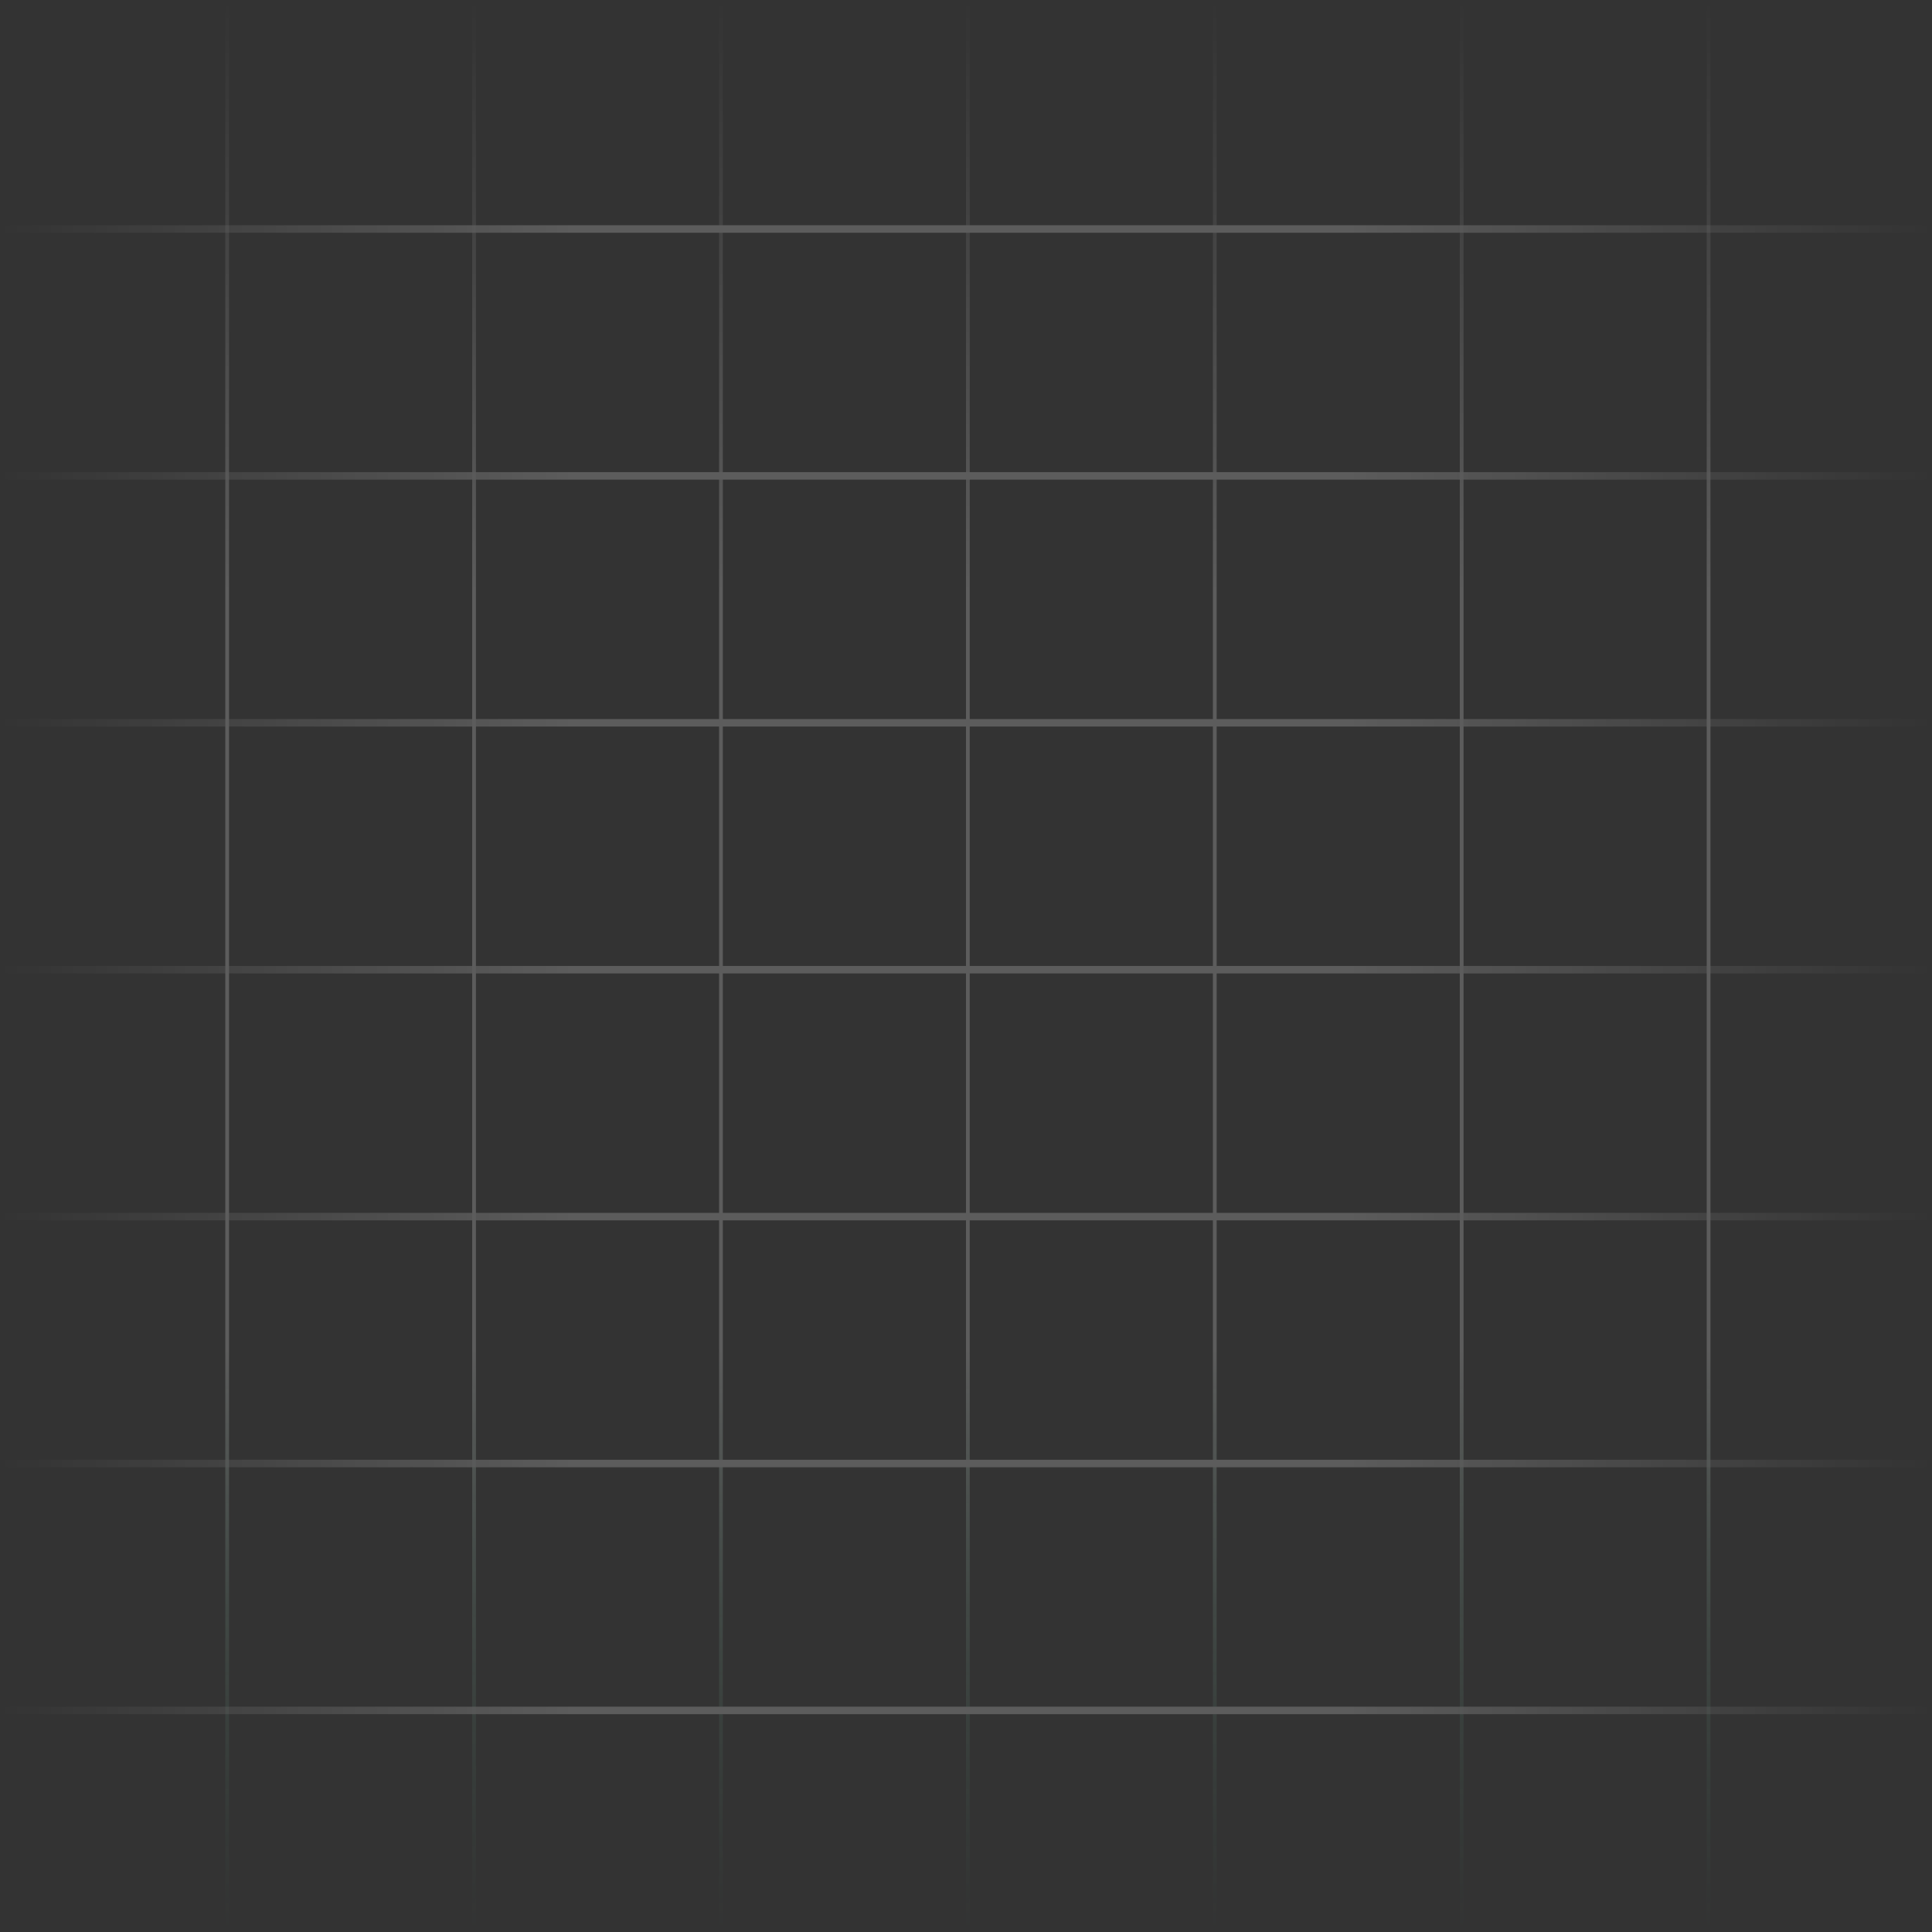 <svg width="515" height="515" viewBox="0 0 515 515" fill="none" xmlns="http://www.w3.org/2000/svg">
<rect x="0" y="0" width="515" height="515" fill="#333333" stroke="none"/>
<g opacity="0.2">
<line x1="455.444" y1="2.18557e-08" x2="455.444" y2="515" stroke="url(#paint0_linear_2633_14845)"/>
<line x1="389.629" y1="2.18557e-08" x2="389.629" y2="515" stroke="url(#paint1_linear_2633_14845)"/>
<line x1="323.814" y1="2.18557e-08" x2="323.814" y2="515" stroke="url(#paint2_linear_2633_14845)"/>
<line x1="257.997" y1="2.18557e-08" x2="257.997" y2="515" stroke="url(#paint3_linear_2633_14845)"/>
<line x1="192.183" y1="2.18557e-08" x2="192.183" y2="515" stroke="url(#paint4_linear_2633_14845)"/>
<line x1="126.367" y1="2.18557e-08" x2="126.367" y2="515" stroke="url(#paint5_linear_2633_14845)"/>
<line x1="60.552" y1="2.18557e-08" x2="60.552" y2="515" stroke="url(#paint6_linear_2633_14845)"/>
<line x1="515" y1="455.934" x2="-8.74228e-08" y2="455.934" stroke="url(#paint7_linear_2633_14845)" stroke-width="2"/>
<line x1="515" y1="390.119" x2="-8.74228e-08" y2="390.119" stroke="url(#paint8_linear_2633_14845)" stroke-width="2"/>
<line x1="515" y1="324.305" x2="-8.74228e-08" y2="324.305" stroke="url(#paint9_linear_2633_14845)" stroke-width="2"/>
<line x1="515" y1="258.488" x2="-8.74228e-08" y2="258.488" stroke="url(#paint10_linear_2633_14845)" stroke-width="2"/>
<line x1="515" y1="192.673" x2="-8.74228e-08" y2="192.673" stroke="url(#paint11_linear_2633_14845)" stroke-width="2"/>
<line x1="515" y1="126.857" x2="-8.74228e-08" y2="126.857" stroke="url(#paint12_linear_2633_14845)" stroke-width="2"/>
<line x1="515" y1="61.043" x2="-8.74228e-08" y2="61.043" stroke="url(#paint13_linear_2633_14845)" stroke-width="2"/>
</g>
<defs>
<linearGradient id="paint0_linear_2633_14845" x1="454.944" y1="-0.002" x2="454.944" y2="514.998" gradientUnits="userSpaceOnUse">
<stop stop-color="white" stop-opacity="0"/>
<stop offset="0.307" stop-color="white"/>
<stop offset="0.698" stop-color="white"/>
<stop offset="1" stop-color="#4AD395" stop-opacity="0"/>
<stop offset="1" stop-opacity="0"/>
<stop offset="1" stop-color="white"/>
</linearGradient>
<linearGradient id="paint1_linear_2633_14845" x1="389.129" y1="-0.002" x2="389.129" y2="514.998" gradientUnits="userSpaceOnUse">
<stop stop-color="white" stop-opacity="0"/>
<stop offset="0.307" stop-color="white"/>
<stop offset="0.698" stop-color="white"/>
<stop offset="1" stop-color="#4AD395" stop-opacity="0"/>
<stop offset="1" stop-opacity="0"/>
<stop offset="1" stop-color="white"/>
</linearGradient>
<linearGradient id="paint2_linear_2633_14845" x1="323.314" y1="-0.002" x2="323.314" y2="514.998" gradientUnits="userSpaceOnUse">
<stop stop-color="white" stop-opacity="0"/>
<stop offset="0.307" stop-color="white"/>
<stop offset="0.698" stop-color="white"/>
<stop offset="1" stop-color="#4AD395" stop-opacity="0"/>
<stop offset="1" stop-opacity="0"/>
<stop offset="1" stop-color="white"/>
</linearGradient>
<linearGradient id="paint3_linear_2633_14845" x1="257.497" y1="-0.002" x2="257.497" y2="514.998" gradientUnits="userSpaceOnUse">
<stop stop-color="white" stop-opacity="0"/>
<stop offset="0.307" stop-color="white"/>
<stop offset="0.698" stop-color="white"/>
<stop offset="1" stop-color="#4AD395" stop-opacity="0"/>
<stop offset="1" stop-opacity="0"/>
<stop offset="1" stop-color="white"/>
</linearGradient>
<linearGradient id="paint4_linear_2633_14845" x1="191.683" y1="-0.002" x2="191.683" y2="514.998" gradientUnits="userSpaceOnUse">
<stop stop-color="white" stop-opacity="0"/>
<stop offset="0.307" stop-color="white"/>
<stop offset="0.698" stop-color="white"/>
<stop offset="1" stop-color="#4AD395" stop-opacity="0"/>
<stop offset="1" stop-opacity="0"/>
<stop offset="1" stop-color="white"/>
</linearGradient>
<linearGradient id="paint5_linear_2633_14845" x1="125.867" y1="-0.002" x2="125.867" y2="514.998" gradientUnits="userSpaceOnUse">
<stop stop-color="white" stop-opacity="0"/>
<stop offset="0.307" stop-color="white"/>
<stop offset="0.698" stop-color="white"/>
<stop offset="1" stop-color="#4AD395" stop-opacity="0"/>
<stop offset="1" stop-opacity="0"/>
<stop offset="1" stop-color="white"/>
</linearGradient>
<linearGradient id="paint6_linear_2633_14845" x1="60.052" y1="-0.002" x2="60.052" y2="514.998" gradientUnits="userSpaceOnUse">
<stop stop-color="white" stop-opacity="0"/>
<stop offset="0.307" stop-color="white"/>
<stop offset="0.698" stop-color="white"/>
<stop offset="1" stop-color="#4AD395" stop-opacity="0"/>
<stop offset="1" stop-opacity="0"/>
<stop offset="1" stop-color="white"/>
</linearGradient>
<linearGradient id="paint7_linear_2633_14845" x1="515.002" y1="454.934" x2="0.002" y2="454.934" gradientUnits="userSpaceOnUse">
<stop stop-color="white" stop-opacity="0"/>
<stop offset="0.302" stop-color="white"/>
<stop offset="0.703" stop-color="white"/>
<stop offset="1" stop-color="white" stop-opacity="0"/>
</linearGradient>
<linearGradient id="paint8_linear_2633_14845" x1="515.002" y1="389.119" x2="0.002" y2="389.119" gradientUnits="userSpaceOnUse">
<stop stop-color="white" stop-opacity="0"/>
<stop offset="0.302" stop-color="white"/>
<stop offset="0.703" stop-color="white"/>
<stop offset="1" stop-color="white" stop-opacity="0"/>
</linearGradient>
<linearGradient id="paint9_linear_2633_14845" x1="515.002" y1="323.305" x2="0.002" y2="323.305" gradientUnits="userSpaceOnUse">
<stop stop-color="white" stop-opacity="0"/>
<stop offset="0.302" stop-color="white"/>
<stop offset="0.703" stop-color="white"/>
<stop offset="1" stop-color="white" stop-opacity="0"/>
</linearGradient>
<linearGradient id="paint10_linear_2633_14845" x1="515.002" y1="257.488" x2="0.002" y2="257.488" gradientUnits="userSpaceOnUse">
<stop stop-color="white" stop-opacity="0"/>
<stop offset="0.302" stop-color="white"/>
<stop offset="0.703" stop-color="white"/>
<stop offset="1" stop-color="white" stop-opacity="0"/>
</linearGradient>
<linearGradient id="paint11_linear_2633_14845" x1="515.002" y1="191.673" x2="0.002" y2="191.673" gradientUnits="userSpaceOnUse">
<stop stop-color="white" stop-opacity="0"/>
<stop offset="0.302" stop-color="white"/>
<stop offset="0.703" stop-color="white"/>
<stop offset="1" stop-color="white" stop-opacity="0"/>
</linearGradient>
<linearGradient id="paint12_linear_2633_14845" x1="515.002" y1="125.857" x2="0.002" y2="125.857" gradientUnits="userSpaceOnUse">
<stop stop-color="white" stop-opacity="0"/>
<stop offset="0.302" stop-color="white"/>
<stop offset="0.703" stop-color="white"/>
<stop offset="1" stop-color="white" stop-opacity="0"/>
</linearGradient>
<linearGradient id="paint13_linear_2633_14845" x1="515.002" y1="60.043" x2="0.002" y2="60.043" gradientUnits="userSpaceOnUse">
<stop stop-color="white" stop-opacity="0"/>
<stop offset="0.302" stop-color="white"/>
<stop offset="0.703" stop-color="white"/>
<stop offset="1" stop-color="white" stop-opacity="0"/>
</linearGradient>
</defs>
</svg>
